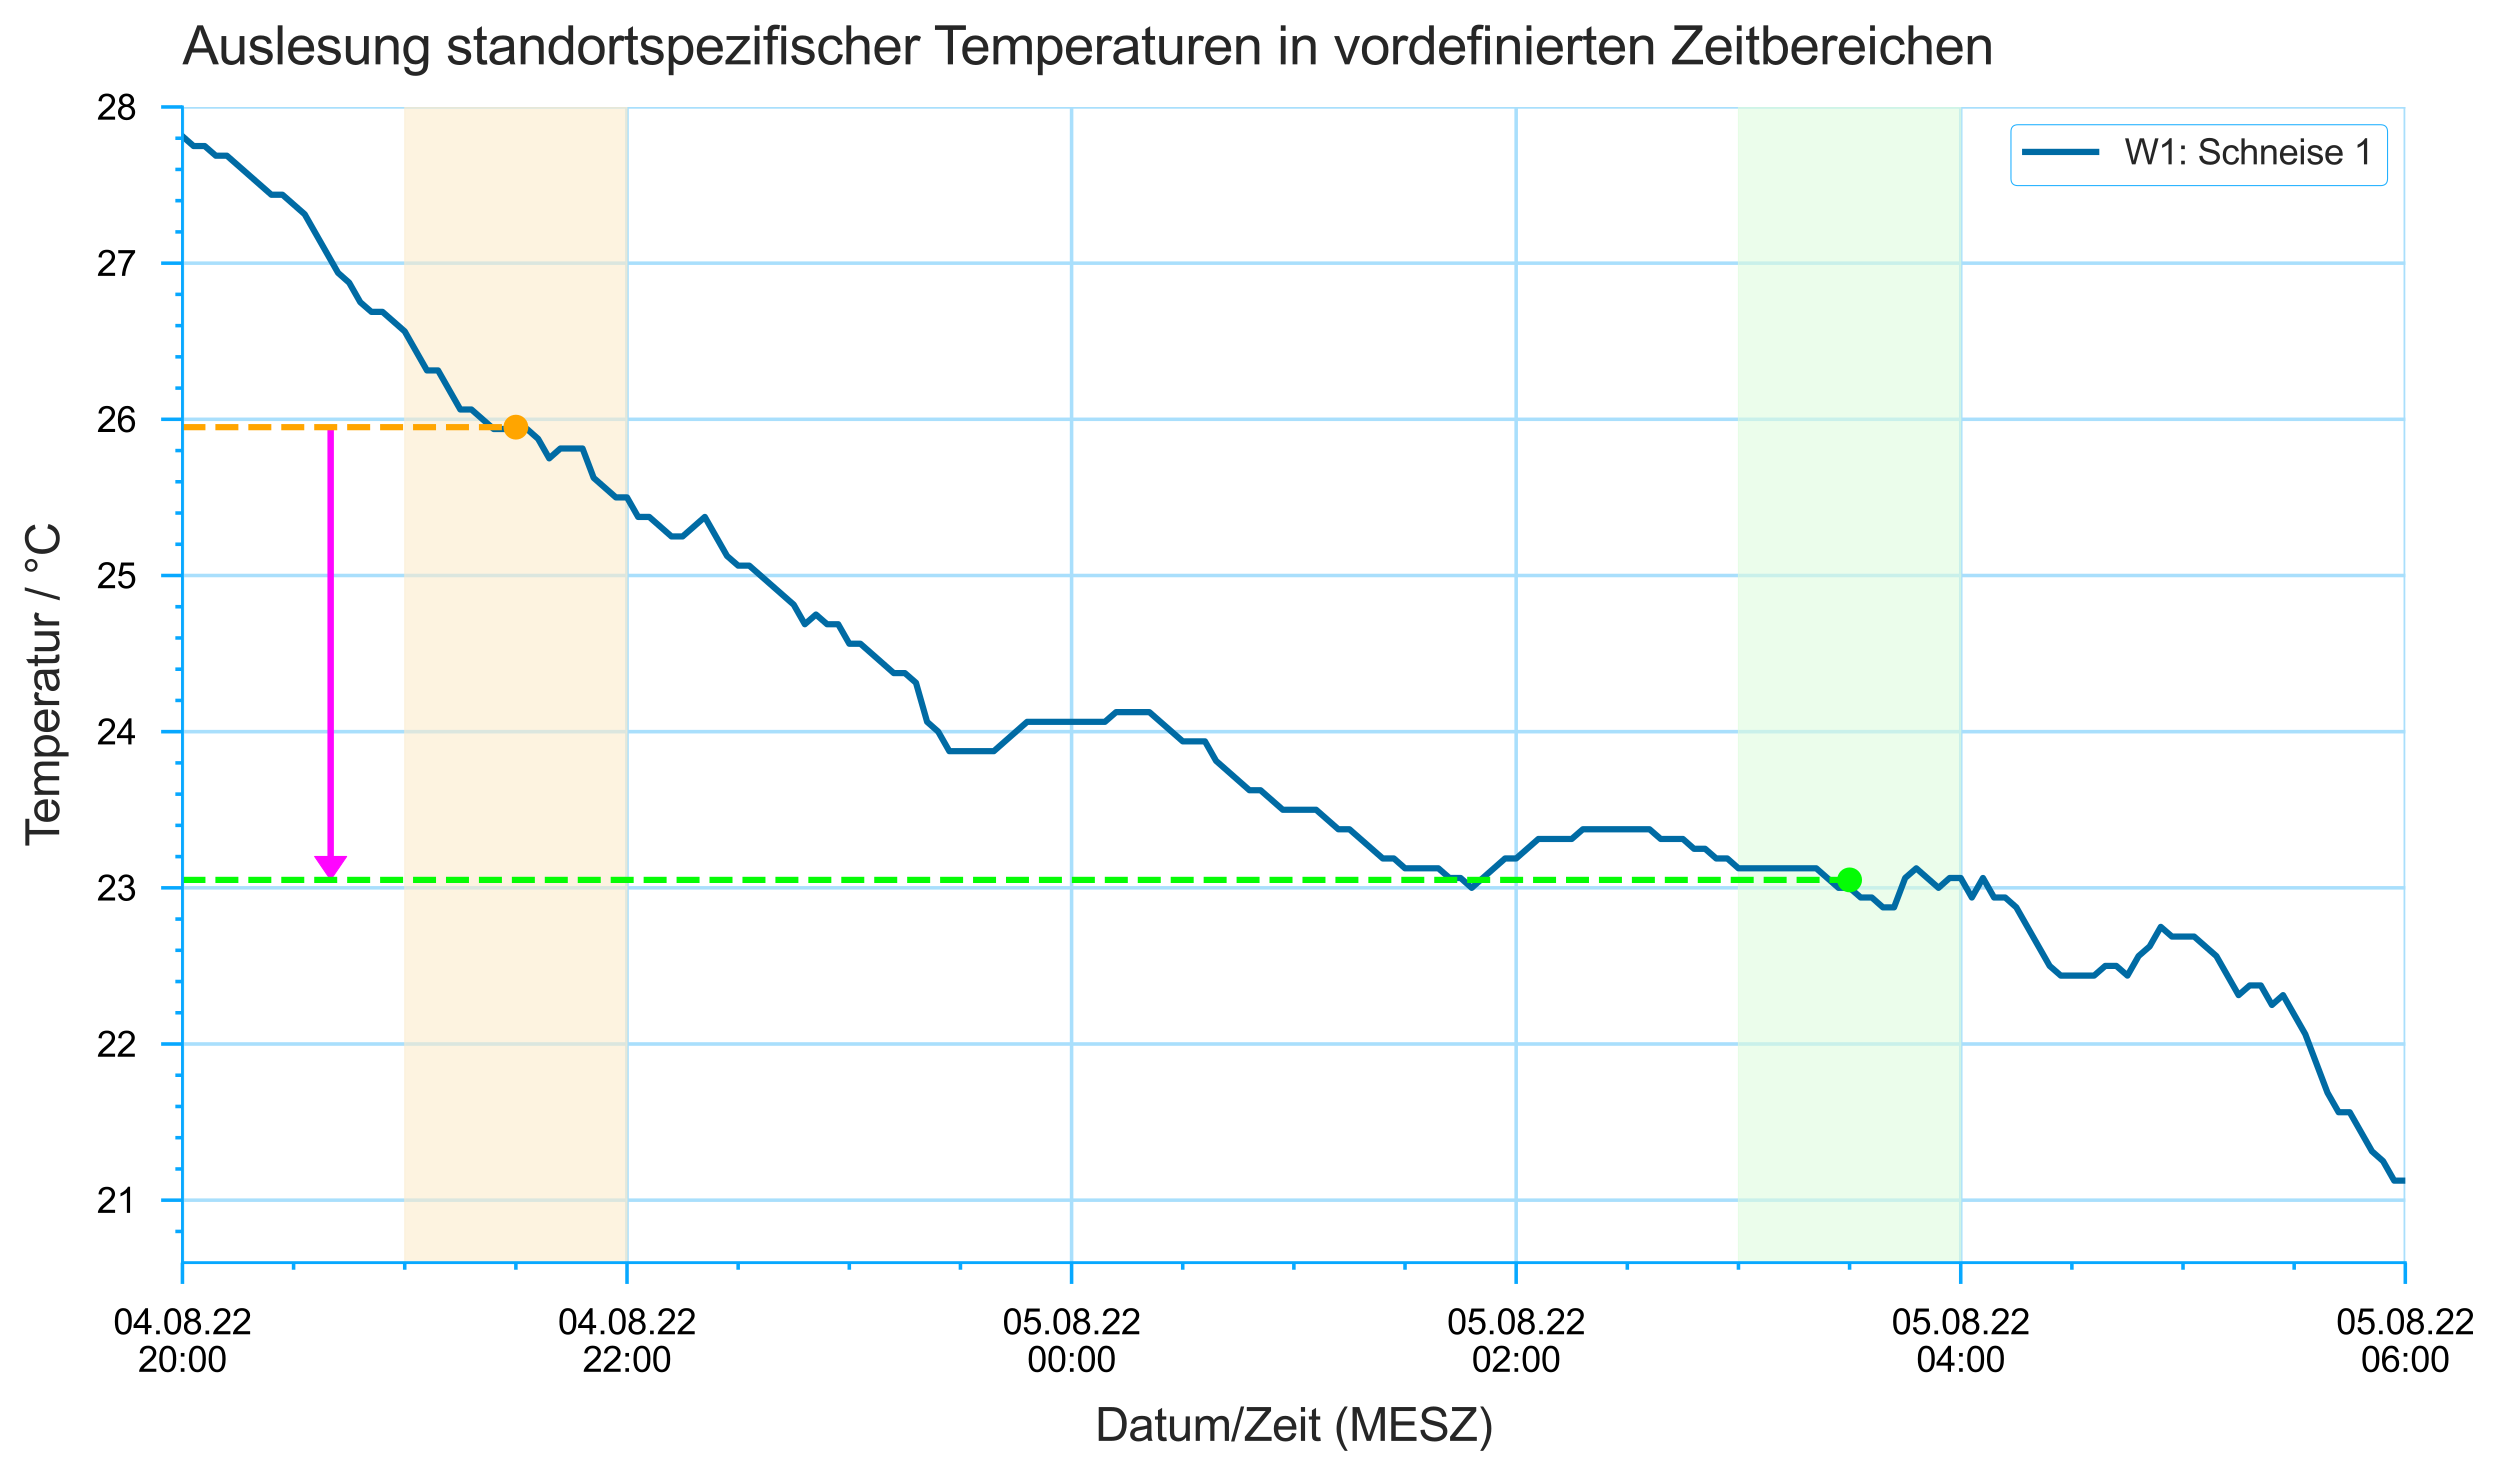 <?xml version="1.0" encoding="utf-8" standalone="no"?>
<!DOCTYPE svg PUBLIC "-//W3C//DTD SVG 1.1//EN"
  "http://www.w3.org/Graphics/SVG/1.1/DTD/svg11.dtd">
<svg xmlns:xlink="http://www.w3.org/1999/xlink" width="703.894pt" height="415.63pt" viewBox="0 0 703.894 415.63" xmlns="http://www.w3.org/2000/svg" version="1.1">
 <defs>
  <style type="text/css">*{stroke-linejoin: round; stroke-linecap: butt}</style>
 </defs>
 <g id="figure_1">
  <g id="patch_1">
   <path d="M 0 415.63 
L 703.894 415.63 
L 703.894 0 
L 0 0 
z
" style="fill: #ffffff"/>
  </g>
  <g id="axes_1">
   <g id="patch_2">
    <path d="M 51.369 355.508 
L 677.234 355.508 
L 677.234 30.12 
L 51.369 30.12 
z
" style="fill: #ffffff"/>
   </g>
   <g id="matplotlib.axis_1">
    <g id="xtick_1">
     <g id="line2d_1">
      <path d="M 51.369 355.508 
L 51.369 30.12 
" clip-path="url(#pef19fe284a)" style="fill: none; stroke: #a9dffc; stroke-linecap: square"/>
     </g>
     <g id="line2d_2">
      <defs>
       <path id="mf73c1d475e" d="M 0 0 
L 0 6 
" style="stroke: #07a8ff"/>
      </defs>
      <g>
       <use xlink:href="#mf73c1d475e" x="51.369" y="355.508" style="fill: #07a8ff; stroke: #07a8ff"/>
      </g>
     </g>
     <g id="text_1">
      <!-- 04.08.22 -->
      <g transform="translate(31.908 375.666) scale(0.1 -0.1)">
       <defs>
        <path id="ArialMT-30" d="M 266 2259 
Q 266 3072 433 3567 
Q 600 4063 929 4331 
Q 1259 4600 1759 4600 
Q 2128 4600 2406 4451 
Q 2684 4303 2865 4023 
Q 3047 3744 3150 3342 
Q 3253 2941 3253 2259 
Q 3253 1453 3087 958 
Q 2922 463 2592 192 
Q 2263 -78 1759 -78 
Q 1097 -78 719 397 
Q 266 969 266 2259 
z
M 844 2259 
Q 844 1131 1108 757 
Q 1372 384 1759 384 
Q 2147 384 2411 759 
Q 2675 1134 2675 2259 
Q 2675 3391 2411 3762 
Q 2147 4134 1753 4134 
Q 1366 4134 1134 3806 
Q 844 3388 844 2259 
z
" transform="scale(0.016)"/>
        <path id="ArialMT-34" d="M 2069 0 
L 2069 1097 
L 81 1097 
L 81 1613 
L 2172 4581 
L 2631 4581 
L 2631 1613 
L 3250 1613 
L 3250 1097 
L 2631 1097 
L 2631 0 
L 2069 0 
z
M 2069 1613 
L 2069 3678 
L 634 1613 
L 2069 1613 
z
" transform="scale(0.016)"/>
        <path id="ArialMT-2e" d="M 581 0 
L 581 641 
L 1222 641 
L 1222 0 
L 581 0 
z
" transform="scale(0.016)"/>
        <path id="ArialMT-38" d="M 1131 2484 
Q 781 2613 612 2850 
Q 444 3088 444 3419 
Q 444 3919 803 4259 
Q 1163 4600 1759 4600 
Q 2359 4600 2725 4251 
Q 3091 3903 3091 3403 
Q 3091 3084 2923 2848 
Q 2756 2613 2416 2484 
Q 2838 2347 3058 2040 
Q 3278 1734 3278 1309 
Q 3278 722 2862 322 
Q 2447 -78 1769 -78 
Q 1091 -78 675 323 
Q 259 725 259 1325 
Q 259 1772 486 2073 
Q 713 2375 1131 2484 
z
M 1019 3438 
Q 1019 3113 1228 2906 
Q 1438 2700 1772 2700 
Q 2097 2700 2305 2904 
Q 2513 3109 2513 3406 
Q 2513 3716 2298 3927 
Q 2084 4138 1766 4138 
Q 1444 4138 1231 3931 
Q 1019 3725 1019 3438 
z
M 838 1322 
Q 838 1081 952 856 
Q 1066 631 1291 507 
Q 1516 384 1775 384 
Q 2178 384 2440 643 
Q 2703 903 2703 1303 
Q 2703 1709 2433 1975 
Q 2163 2241 1756 2241 
Q 1359 2241 1098 1978 
Q 838 1716 838 1322 
z
" transform="scale(0.016)"/>
        <path id="ArialMT-32" d="M 3222 541 
L 3222 0 
L 194 0 
Q 188 203 259 391 
Q 375 700 629 1000 
Q 884 1300 1366 1694 
Q 2113 2306 2375 2664 
Q 2638 3022 2638 3341 
Q 2638 3675 2398 3904 
Q 2159 4134 1775 4134 
Q 1369 4134 1125 3890 
Q 881 3647 878 3216 
L 300 3275 
Q 359 3922 746 4261 
Q 1134 4600 1788 4600 
Q 2447 4600 2831 4234 
Q 3216 3869 3216 3328 
Q 3216 3053 3103 2787 
Q 2991 2522 2730 2228 
Q 2469 1934 1863 1422 
Q 1356 997 1212 845 
Q 1069 694 975 541 
L 3222 541 
z
" transform="scale(0.016)"/>
       </defs>
       <use xlink:href="#ArialMT-30"/>
       <use xlink:href="#ArialMT-34" x="55.615"/>
       <use xlink:href="#ArialMT-2e" x="111.23"/>
       <use xlink:href="#ArialMT-30" x="139.014"/>
       <use xlink:href="#ArialMT-38" x="194.629"/>
       <use xlink:href="#ArialMT-2e" x="250.244"/>
       <use xlink:href="#ArialMT-32" x="278.027"/>
       <use xlink:href="#ArialMT-32" x="333.643"/>
      </g>
      <!-- 20:00 -->
      <g transform="translate(38.858 386.243) scale(0.1 -0.1)">
       <defs>
        <path id="ArialMT-3a" d="M 578 2678 
L 578 3319 
L 1219 3319 
L 1219 2678 
L 578 2678 
z
M 578 0 
L 578 641 
L 1219 641 
L 1219 0 
L 578 0 
z
" transform="scale(0.016)"/>
       </defs>
       <use xlink:href="#ArialMT-32"/>
       <use xlink:href="#ArialMT-30" x="55.615"/>
       <use xlink:href="#ArialMT-3a" x="111.23"/>
       <use xlink:href="#ArialMT-30" x="139.014"/>
       <use xlink:href="#ArialMT-30" x="194.629"/>
      </g>
     </g>
    </g>
    <g id="xtick_2">
     <g id="line2d_3">
      <path d="M 176.542 355.508 
L 176.542 30.12 
" clip-path="url(#pef19fe284a)" style="fill: none; stroke: #a9dffc; stroke-linecap: square"/>
     </g>
     <g id="line2d_4">
      <g>
       <use xlink:href="#mf73c1d475e" x="176.542" y="355.508" style="fill: #07a8ff; stroke: #07a8ff"/>
      </g>
     </g>
     <g id="text_2">
      <!-- 04.08.22 -->
      <g transform="translate(157.081 375.666) scale(0.1 -0.1)">
       <use xlink:href="#ArialMT-30"/>
       <use xlink:href="#ArialMT-34" x="55.615"/>
       <use xlink:href="#ArialMT-2e" x="111.23"/>
       <use xlink:href="#ArialMT-30" x="139.014"/>
       <use xlink:href="#ArialMT-38" x="194.629"/>
       <use xlink:href="#ArialMT-2e" x="250.244"/>
       <use xlink:href="#ArialMT-32" x="278.027"/>
       <use xlink:href="#ArialMT-32" x="333.643"/>
      </g>
      <!-- 22:00 -->
      <g transform="translate(164.031 386.243) scale(0.1 -0.1)">
       <use xlink:href="#ArialMT-32"/>
       <use xlink:href="#ArialMT-32" x="55.615"/>
       <use xlink:href="#ArialMT-3a" x="111.23"/>
       <use xlink:href="#ArialMT-30" x="139.014"/>
       <use xlink:href="#ArialMT-30" x="194.629"/>
      </g>
     </g>
    </g>
    <g id="xtick_3">
     <g id="line2d_5">
      <path d="M 301.715 355.508 
L 301.715 30.12 
" clip-path="url(#pef19fe284a)" style="fill: none; stroke: #a9dffc; stroke-linecap: square"/>
     </g>
     <g id="line2d_6">
      <g>
       <use xlink:href="#mf73c1d475e" x="301.715" y="355.508" style="fill: #07a8ff; stroke: #07a8ff"/>
      </g>
     </g>
     <g id="text_3">
      <!-- 05.08.22 -->
      <g transform="translate(282.254 375.666) scale(0.1 -0.1)">
       <defs>
        <path id="ArialMT-35" d="M 266 1200 
L 856 1250 
Q 922 819 1161 601 
Q 1400 384 1738 384 
Q 2144 384 2425 690 
Q 2706 997 2706 1503 
Q 2706 1984 2436 2262 
Q 2166 2541 1728 2541 
Q 1456 2541 1237 2417 
Q 1019 2294 894 2097 
L 366 2166 
L 809 4519 
L 3088 4519 
L 3088 3981 
L 1259 3981 
L 1013 2750 
Q 1425 3038 1878 3038 
Q 2478 3038 2890 2622 
Q 3303 2206 3303 1553 
Q 3303 931 2941 478 
Q 2500 -78 1738 -78 
Q 1113 -78 717 272 
Q 322 622 266 1200 
z
" transform="scale(0.016)"/>
       </defs>
       <use xlink:href="#ArialMT-30"/>
       <use xlink:href="#ArialMT-35" x="55.615"/>
       <use xlink:href="#ArialMT-2e" x="111.23"/>
       <use xlink:href="#ArialMT-30" x="139.014"/>
       <use xlink:href="#ArialMT-38" x="194.629"/>
       <use xlink:href="#ArialMT-2e" x="250.244"/>
       <use xlink:href="#ArialMT-32" x="278.027"/>
       <use xlink:href="#ArialMT-32" x="333.643"/>
      </g>
      <!-- 00:00 -->
      <g transform="translate(289.204 386.243) scale(0.1 -0.1)">
       <use xlink:href="#ArialMT-30"/>
       <use xlink:href="#ArialMT-30" x="55.615"/>
       <use xlink:href="#ArialMT-3a" x="111.23"/>
       <use xlink:href="#ArialMT-30" x="139.014"/>
       <use xlink:href="#ArialMT-30" x="194.629"/>
      </g>
     </g>
    </g>
    <g id="xtick_4">
     <g id="line2d_7">
      <path d="M 426.888 355.508 
L 426.888 30.12 
" clip-path="url(#pef19fe284a)" style="fill: none; stroke: #a9dffc; stroke-linecap: square"/>
     </g>
     <g id="line2d_8">
      <g>
       <use xlink:href="#mf73c1d475e" x="426.888" y="355.508" style="fill: #07a8ff; stroke: #07a8ff"/>
      </g>
     </g>
     <g id="text_4">
      <!-- 05.08.22 -->
      <g transform="translate(407.427 375.666) scale(0.1 -0.1)">
       <use xlink:href="#ArialMT-30"/>
       <use xlink:href="#ArialMT-35" x="55.615"/>
       <use xlink:href="#ArialMT-2e" x="111.23"/>
       <use xlink:href="#ArialMT-30" x="139.014"/>
       <use xlink:href="#ArialMT-38" x="194.629"/>
       <use xlink:href="#ArialMT-2e" x="250.244"/>
       <use xlink:href="#ArialMT-32" x="278.027"/>
       <use xlink:href="#ArialMT-32" x="333.643"/>
      </g>
      <!-- 02:00 -->
      <g transform="translate(414.377 386.243) scale(0.1 -0.1)">
       <use xlink:href="#ArialMT-30"/>
       <use xlink:href="#ArialMT-32" x="55.615"/>
       <use xlink:href="#ArialMT-3a" x="111.23"/>
       <use xlink:href="#ArialMT-30" x="139.014"/>
       <use xlink:href="#ArialMT-30" x="194.629"/>
      </g>
     </g>
    </g>
    <g id="xtick_5">
     <g id="line2d_9">
      <path d="M 552.061 355.508 
L 552.061 30.12 
" clip-path="url(#pef19fe284a)" style="fill: none; stroke: #a9dffc; stroke-linecap: square"/>
     </g>
     <g id="line2d_10">
      <g>
       <use xlink:href="#mf73c1d475e" x="552.061" y="355.508" style="fill: #07a8ff; stroke: #07a8ff"/>
      </g>
     </g>
     <g id="text_5">
      <!-- 05.08.22 -->
      <g transform="translate(532.6 375.666) scale(0.1 -0.1)">
       <use xlink:href="#ArialMT-30"/>
       <use xlink:href="#ArialMT-35" x="55.615"/>
       <use xlink:href="#ArialMT-2e" x="111.23"/>
       <use xlink:href="#ArialMT-30" x="139.014"/>
       <use xlink:href="#ArialMT-38" x="194.629"/>
       <use xlink:href="#ArialMT-2e" x="250.244"/>
       <use xlink:href="#ArialMT-32" x="278.027"/>
       <use xlink:href="#ArialMT-32" x="333.643"/>
      </g>
      <!-- 04:00 -->
      <g transform="translate(539.55 386.243) scale(0.1 -0.1)">
       <use xlink:href="#ArialMT-30"/>
       <use xlink:href="#ArialMT-34" x="55.615"/>
       <use xlink:href="#ArialMT-3a" x="111.23"/>
       <use xlink:href="#ArialMT-30" x="139.014"/>
       <use xlink:href="#ArialMT-30" x="194.629"/>
      </g>
     </g>
    </g>
    <g id="xtick_6">
     <g id="line2d_11">
      <path d="M 677.234 355.508 
L 677.234 30.12 
" clip-path="url(#pef19fe284a)" style="fill: none; stroke: #a9dffc; stroke-linecap: square"/>
     </g>
     <g id="line2d_12">
      <g>
       <use xlink:href="#mf73c1d475e" x="677.234" y="355.508" style="fill: #07a8ff; stroke: #07a8ff"/>
      </g>
     </g>
     <g id="text_6">
      <!-- 05.08.22 -->
      <g transform="translate(657.773 375.666) scale(0.1 -0.1)">
       <use xlink:href="#ArialMT-30"/>
       <use xlink:href="#ArialMT-35" x="55.615"/>
       <use xlink:href="#ArialMT-2e" x="111.23"/>
       <use xlink:href="#ArialMT-30" x="139.014"/>
       <use xlink:href="#ArialMT-38" x="194.629"/>
       <use xlink:href="#ArialMT-2e" x="250.244"/>
       <use xlink:href="#ArialMT-32" x="278.027"/>
       <use xlink:href="#ArialMT-32" x="333.643"/>
      </g>
      <!-- 06:00 -->
      <g transform="translate(664.723 386.243) scale(0.1 -0.1)">
       <defs>
        <path id="ArialMT-36" d="M 3184 3459 
L 2625 3416 
Q 2550 3747 2413 3897 
Q 2184 4138 1850 4138 
Q 1581 4138 1378 3988 
Q 1113 3794 959 3422 
Q 806 3050 800 2363 
Q 1003 2672 1297 2822 
Q 1591 2972 1913 2972 
Q 2475 2972 2870 2558 
Q 3266 2144 3266 1488 
Q 3266 1056 3080 686 
Q 2894 316 2569 119 
Q 2244 -78 1831 -78 
Q 1128 -78 684 439 
Q 241 956 241 2144 
Q 241 3472 731 4075 
Q 1159 4600 1884 4600 
Q 2425 4600 2770 4297 
Q 3116 3994 3184 3459 
z
M 888 1484 
Q 888 1194 1011 928 
Q 1134 663 1356 523 
Q 1578 384 1822 384 
Q 2178 384 2434 671 
Q 2691 959 2691 1453 
Q 2691 1928 2437 2201 
Q 2184 2475 1800 2475 
Q 1419 2475 1153 2201 
Q 888 1928 888 1484 
z
" transform="scale(0.016)"/>
       </defs>
       <use xlink:href="#ArialMT-30"/>
       <use xlink:href="#ArialMT-36" x="55.615"/>
       <use xlink:href="#ArialMT-3a" x="111.23"/>
       <use xlink:href="#ArialMT-30" x="139.014"/>
       <use xlink:href="#ArialMT-30" x="194.629"/>
      </g>
     </g>
    </g>
    <g id="xtick_7">
     <g id="line2d_13">
      <defs>
       <path id="m6ebcb75abe" d="M 0 0 
L 0 2 
" style="stroke: #07a8ff"/>
      </defs>
      <g>
       <use xlink:href="#m6ebcb75abe" x="82.662" y="355.508" style="fill: #07a8ff; stroke: #07a8ff"/>
      </g>
     </g>
    </g>
    <g id="xtick_8">
     <g id="line2d_14">
      <g>
       <use xlink:href="#m6ebcb75abe" x="113.956" y="355.508" style="fill: #07a8ff; stroke: #07a8ff"/>
      </g>
     </g>
    </g>
    <g id="xtick_9">
     <g id="line2d_15">
      <g>
       <use xlink:href="#m6ebcb75abe" x="145.249" y="355.508" style="fill: #07a8ff; stroke: #07a8ff"/>
      </g>
     </g>
    </g>
    <g id="xtick_10">
     <g id="line2d_16">
      <g>
       <use xlink:href="#m6ebcb75abe" x="207.835" y="355.508" style="fill: #07a8ff; stroke: #07a8ff"/>
      </g>
     </g>
    </g>
    <g id="xtick_11">
     <g id="line2d_17">
      <g>
       <use xlink:href="#m6ebcb75abe" x="239.129" y="355.508" style="fill: #07a8ff; stroke: #07a8ff"/>
      </g>
     </g>
    </g>
    <g id="xtick_12">
     <g id="line2d_18">
      <g>
       <use xlink:href="#m6ebcb75abe" x="270.422" y="355.508" style="fill: #07a8ff; stroke: #07a8ff"/>
      </g>
     </g>
    </g>
    <g id="xtick_13">
     <g id="line2d_19">
      <g>
       <use xlink:href="#m6ebcb75abe" x="333.008" y="355.508" style="fill: #07a8ff; stroke: #07a8ff"/>
      </g>
     </g>
    </g>
    <g id="xtick_14">
     <g id="line2d_20">
      <g>
       <use xlink:href="#m6ebcb75abe" x="364.301" y="355.508" style="fill: #07a8ff; stroke: #07a8ff"/>
      </g>
     </g>
    </g>
    <g id="xtick_15">
     <g id="line2d_21">
      <g>
       <use xlink:href="#m6ebcb75abe" x="395.595" y="355.508" style="fill: #07a8ff; stroke: #07a8ff"/>
      </g>
     </g>
    </g>
    <g id="xtick_16">
     <g id="line2d_22">
      <g>
       <use xlink:href="#m6ebcb75abe" x="458.181" y="355.508" style="fill: #07a8ff; stroke: #07a8ff"/>
      </g>
     </g>
    </g>
    <g id="xtick_17">
     <g id="line2d_23">
      <g>
       <use xlink:href="#m6ebcb75abe" x="489.474" y="355.508" style="fill: #07a8ff; stroke: #07a8ff"/>
      </g>
     </g>
    </g>
    <g id="xtick_18">
     <g id="line2d_24">
      <g>
       <use xlink:href="#m6ebcb75abe" x="520.767" y="355.508" style="fill: #07a8ff; stroke: #07a8ff"/>
      </g>
     </g>
    </g>
    <g id="xtick_19">
     <g id="line2d_25">
      <g>
       <use xlink:href="#m6ebcb75abe" x="583.354" y="355.508" style="fill: #07a8ff; stroke: #07a8ff"/>
      </g>
     </g>
    </g>
    <g id="xtick_20">
     <g id="line2d_26">
      <g>
       <use xlink:href="#m6ebcb75abe" x="614.647" y="355.508" style="fill: #07a8ff; stroke: #07a8ff"/>
      </g>
     </g>
    </g>
    <g id="xtick_21">
     <g id="line2d_27">
      <g>
       <use xlink:href="#m6ebcb75abe" x="645.94" y="355.508" style="fill: #07a8ff; stroke: #07a8ff"/>
      </g>
     </g>
    </g>
    <g id="text_7">
     <!-- Datum/Zeit (MESZ) -->
     <g style="fill: #262626" transform="translate(308.327 405.694) scale(0.13 -0.13)">
      <defs>
       <path id="ArialMT-44" d="M 494 0 
L 494 4581 
L 2072 4581 
Q 2606 4581 2888 4516 
Q 3281 4425 3559 4188 
Q 3922 3881 4101 3404 
Q 4281 2928 4281 2316 
Q 4281 1794 4159 1391 
Q 4038 988 3847 723 
Q 3656 459 3429 307 
Q 3203 156 2883 78 
Q 2563 0 2147 0 
L 494 0 
z
M 1100 541 
L 2078 541 
Q 2531 541 2789 625 
Q 3047 709 3200 863 
Q 3416 1078 3536 1442 
Q 3656 1806 3656 2325 
Q 3656 3044 3420 3430 
Q 3184 3816 2847 3947 
Q 2603 4041 2063 4041 
L 1100 4041 
L 1100 541 
z
" transform="scale(0.016)"/>
       <path id="ArialMT-61" d="M 2588 409 
Q 2275 144 1986 34 
Q 1697 -75 1366 -75 
Q 819 -75 525 192 
Q 231 459 231 875 
Q 231 1119 342 1320 
Q 453 1522 633 1644 
Q 813 1766 1038 1828 
Q 1203 1872 1538 1913 
Q 2219 1994 2541 2106 
Q 2544 2222 2544 2253 
Q 2544 2597 2384 2738 
Q 2169 2928 1744 2928 
Q 1347 2928 1158 2789 
Q 969 2650 878 2297 
L 328 2372 
Q 403 2725 575 2942 
Q 747 3159 1072 3276 
Q 1397 3394 1825 3394 
Q 2250 3394 2515 3294 
Q 2781 3194 2906 3042 
Q 3031 2891 3081 2659 
Q 3109 2516 3109 2141 
L 3109 1391 
Q 3109 606 3145 398 
Q 3181 191 3288 0 
L 2700 0 
Q 2613 175 2588 409 
z
M 2541 1666 
Q 2234 1541 1622 1453 
Q 1275 1403 1131 1340 
Q 988 1278 909 1158 
Q 831 1038 831 891 
Q 831 666 1001 516 
Q 1172 366 1500 366 
Q 1825 366 2078 508 
Q 2331 650 2450 897 
Q 2541 1088 2541 1459 
L 2541 1666 
z
" transform="scale(0.016)"/>
       <path id="ArialMT-74" d="M 1650 503 
L 1731 6 
Q 1494 -44 1306 -44 
Q 1000 -44 831 53 
Q 663 150 594 308 
Q 525 466 525 972 
L 525 2881 
L 113 2881 
L 113 3319 
L 525 3319 
L 525 4141 
L 1084 4478 
L 1084 3319 
L 1650 3319 
L 1650 2881 
L 1084 2881 
L 1084 941 
Q 1084 700 1114 631 
Q 1144 563 1211 522 
Q 1278 481 1403 481 
Q 1497 481 1650 503 
z
" transform="scale(0.016)"/>
       <path id="ArialMT-75" d="M 2597 0 
L 2597 488 
Q 2209 -75 1544 -75 
Q 1250 -75 995 37 
Q 741 150 617 320 
Q 494 491 444 738 
Q 409 903 409 1263 
L 409 3319 
L 972 3319 
L 972 1478 
Q 972 1038 1006 884 
Q 1059 663 1231 536 
Q 1403 409 1656 409 
Q 1909 409 2131 539 
Q 2353 669 2445 892 
Q 2538 1116 2538 1541 
L 2538 3319 
L 3100 3319 
L 3100 0 
L 2597 0 
z
" transform="scale(0.016)"/>
       <path id="ArialMT-6d" d="M 422 0 
L 422 3319 
L 925 3319 
L 925 2853 
Q 1081 3097 1340 3245 
Q 1600 3394 1931 3394 
Q 2300 3394 2536 3241 
Q 2772 3088 2869 2813 
Q 3263 3394 3894 3394 
Q 4388 3394 4653 3120 
Q 4919 2847 4919 2278 
L 4919 0 
L 4359 0 
L 4359 2091 
Q 4359 2428 4304 2576 
Q 4250 2725 4106 2815 
Q 3963 2906 3769 2906 
Q 3419 2906 3187 2673 
Q 2956 2441 2956 1928 
L 2956 0 
L 2394 0 
L 2394 2156 
Q 2394 2531 2256 2718 
Q 2119 2906 1806 2906 
Q 1569 2906 1367 2781 
Q 1166 2656 1075 2415 
Q 984 2175 984 1722 
L 984 0 
L 422 0 
z
" transform="scale(0.016)"/>
       <path id="ArialMT-2f" d="M 0 -78 
L 1328 4659 
L 1778 4659 
L 453 -78 
L 0 -78 
z
" transform="scale(0.016)"/>
       <path id="ArialMT-5a" d="M 128 0 
L 128 563 
L 2475 3497 
Q 2725 3809 2950 4041 
L 394 4041 
L 394 4581 
L 3675 4581 
L 3675 4041 
L 1103 863 
L 825 541 
L 3750 541 
L 3750 0 
L 128 0 
z
" transform="scale(0.016)"/>
       <path id="ArialMT-65" d="M 2694 1069 
L 3275 997 
Q 3138 488 2766 206 
Q 2394 -75 1816 -75 
Q 1088 -75 661 373 
Q 234 822 234 1631 
Q 234 2469 665 2931 
Q 1097 3394 1784 3394 
Q 2450 3394 2872 2941 
Q 3294 2488 3294 1666 
Q 3294 1616 3291 1516 
L 816 1516 
Q 847 969 1125 678 
Q 1403 388 1819 388 
Q 2128 388 2347 550 
Q 2566 713 2694 1069 
z
M 847 1978 
L 2700 1978 
Q 2663 2397 2488 2606 
Q 2219 2931 1791 2931 
Q 1403 2931 1139 2672 
Q 875 2413 847 1978 
z
" transform="scale(0.016)"/>
       <path id="ArialMT-69" d="M 425 3934 
L 425 4581 
L 988 4581 
L 988 3934 
L 425 3934 
z
M 425 0 
L 425 3319 
L 988 3319 
L 988 0 
L 425 0 
z
" transform="scale(0.016)"/>
       <path id="ArialMT-20" transform="scale(0.016)"/>
       <path id="ArialMT-28" d="M 1497 -1347 
Q 1031 -759 709 28 
Q 388 816 388 1659 
Q 388 2403 628 3084 
Q 909 3875 1497 4659 
L 1900 4659 
Q 1522 4009 1400 3731 
Q 1209 3300 1100 2831 
Q 966 2247 966 1656 
Q 966 153 1900 -1347 
L 1497 -1347 
z
" transform="scale(0.016)"/>
       <path id="ArialMT-4d" d="M 475 0 
L 475 4581 
L 1388 4581 
L 2472 1338 
Q 2622 884 2691 659 
Q 2769 909 2934 1394 
L 4031 4581 
L 4847 4581 
L 4847 0 
L 4263 0 
L 4263 3834 
L 2931 0 
L 2384 0 
L 1059 3900 
L 1059 0 
L 475 0 
z
" transform="scale(0.016)"/>
       <path id="ArialMT-45" d="M 506 0 
L 506 4581 
L 3819 4581 
L 3819 4041 
L 1113 4041 
L 1113 2638 
L 3647 2638 
L 3647 2100 
L 1113 2100 
L 1113 541 
L 3925 541 
L 3925 0 
L 506 0 
z
" transform="scale(0.016)"/>
       <path id="ArialMT-53" d="M 288 1472 
L 859 1522 
Q 900 1178 1048 958 
Q 1197 738 1509 602 
Q 1822 466 2213 466 
Q 2559 466 2825 569 
Q 3091 672 3220 851 
Q 3350 1031 3350 1244 
Q 3350 1459 3225 1620 
Q 3100 1781 2813 1891 
Q 2628 1963 1997 2114 
Q 1366 2266 1113 2400 
Q 784 2572 623 2826 
Q 463 3081 463 3397 
Q 463 3744 659 4045 
Q 856 4347 1234 4503 
Q 1613 4659 2075 4659 
Q 2584 4659 2973 4495 
Q 3363 4331 3572 4012 
Q 3781 3694 3797 3291 
L 3216 3247 
Q 3169 3681 2898 3903 
Q 2628 4125 2100 4125 
Q 1550 4125 1298 3923 
Q 1047 3722 1047 3438 
Q 1047 3191 1225 3031 
Q 1400 2872 2139 2705 
Q 2878 2538 3153 2413 
Q 3553 2228 3743 1945 
Q 3934 1663 3934 1294 
Q 3934 928 3725 604 
Q 3516 281 3123 101 
Q 2731 -78 2241 -78 
Q 1619 -78 1198 103 
Q 778 284 539 648 
Q 300 1013 288 1472 
z
" transform="scale(0.016)"/>
       <path id="ArialMT-29" d="M 791 -1347 
L 388 -1347 
Q 1322 153 1322 1656 
Q 1322 2244 1188 2822 
Q 1081 3291 891 3722 
Q 769 4003 388 4659 
L 791 4659 
Q 1378 3875 1659 3084 
Q 1900 2403 1900 1659 
Q 1900 816 1576 28 
Q 1253 -759 791 -1347 
z
" transform="scale(0.016)"/>
      </defs>
      <use xlink:href="#ArialMT-44"/>
      <use xlink:href="#ArialMT-61" x="72.217"/>
      <use xlink:href="#ArialMT-74" x="127.832"/>
      <use xlink:href="#ArialMT-75" x="155.615"/>
      <use xlink:href="#ArialMT-6d" x="211.23"/>
      <use xlink:href="#ArialMT-2f" x="294.531"/>
      <use xlink:href="#ArialMT-5a" x="322.314"/>
      <use xlink:href="#ArialMT-65" x="383.398"/>
      <use xlink:href="#ArialMT-69" x="439.014"/>
      <use xlink:href="#ArialMT-74" x="461.23"/>
      <use xlink:href="#ArialMT-20" x="489.014"/>
      <use xlink:href="#ArialMT-28" x="516.797"/>
      <use xlink:href="#ArialMT-4d" x="550.098"/>
      <use xlink:href="#ArialMT-45" x="633.398"/>
      <use xlink:href="#ArialMT-53" x="700.098"/>
      <use xlink:href="#ArialMT-5a" x="766.797"/>
      <use xlink:href="#ArialMT-29" x="827.881"/>
     </g>
    </g>
   </g>
   <g id="matplotlib.axis_2">
    <g id="ytick_1">
     <g id="line2d_28">
      <path d="M 51.369 337.92 
L 677.234 337.92 
" clip-path="url(#pef19fe284a)" style="fill: none; stroke: #a9dffc; stroke-linecap: square"/>
     </g>
     <g id="line2d_29">
      <defs>
       <path id="m809a7f929b" d="M 0 0 
L -6 0 
" style="stroke: #07a8ff"/>
      </defs>
      <g>
       <use xlink:href="#m809a7f929b" x="51.369" y="337.92" style="fill: #07a8ff; stroke: #07a8ff"/>
      </g>
     </g>
     <g id="text_8">
      <!-- 21 -->
      <g transform="translate(27.247 341.498) scale(0.1 -0.1)">
       <defs>
        <path id="ArialMT-31" d="M 2384 0 
L 1822 0 
L 1822 3584 
Q 1619 3391 1289 3197 
Q 959 3003 697 2906 
L 697 3450 
Q 1169 3672 1522 3987 
Q 1875 4303 2022 4600 
L 2384 4600 
L 2384 0 
z
" transform="scale(0.016)"/>
       </defs>
       <use xlink:href="#ArialMT-32"/>
       <use xlink:href="#ArialMT-31" x="55.615"/>
      </g>
     </g>
    </g>
    <g id="ytick_2">
     <g id="line2d_30">
      <path d="M 51.369 293.948 
L 677.234 293.948 
" clip-path="url(#pef19fe284a)" style="fill: none; stroke: #a9dffc; stroke-linecap: square"/>
     </g>
     <g id="line2d_31">
      <g>
       <use xlink:href="#m809a7f929b" x="51.369" y="293.948" style="fill: #07a8ff; stroke: #07a8ff"/>
      </g>
     </g>
     <g id="text_9">
      <!-- 22 -->
      <g transform="translate(27.247 297.527) scale(0.1 -0.1)">
       <use xlink:href="#ArialMT-32"/>
       <use xlink:href="#ArialMT-32" x="55.615"/>
      </g>
     </g>
    </g>
    <g id="ytick_3">
     <g id="line2d_32">
      <path d="M 51.369 249.977 
L 677.234 249.977 
" clip-path="url(#pef19fe284a)" style="fill: none; stroke: #a9dffc; stroke-linecap: square"/>
     </g>
     <g id="line2d_33">
      <g>
       <use xlink:href="#m809a7f929b" x="51.369" y="249.977" style="fill: #07a8ff; stroke: #07a8ff"/>
      </g>
     </g>
     <g id="text_10">
      <!-- 23 -->
      <g transform="translate(27.247 253.556) scale(0.1 -0.1)">
       <defs>
        <path id="ArialMT-33" d="M 269 1209 
L 831 1284 
Q 928 806 1161 595 
Q 1394 384 1728 384 
Q 2125 384 2398 659 
Q 2672 934 2672 1341 
Q 2672 1728 2419 1979 
Q 2166 2231 1775 2231 
Q 1616 2231 1378 2169 
L 1441 2663 
Q 1497 2656 1531 2656 
Q 1891 2656 2178 2843 
Q 2466 3031 2466 3422 
Q 2466 3731 2256 3934 
Q 2047 4138 1716 4138 
Q 1388 4138 1169 3931 
Q 950 3725 888 3313 
L 325 3413 
Q 428 3978 793 4289 
Q 1159 4600 1703 4600 
Q 2078 4600 2393 4439 
Q 2709 4278 2876 4000 
Q 3044 3722 3044 3409 
Q 3044 3113 2884 2869 
Q 2725 2625 2413 2481 
Q 2819 2388 3044 2092 
Q 3269 1797 3269 1353 
Q 3269 753 2831 336 
Q 2394 -81 1725 -81 
Q 1122 -81 723 278 
Q 325 638 269 1209 
z
" transform="scale(0.016)"/>
       </defs>
       <use xlink:href="#ArialMT-32"/>
       <use xlink:href="#ArialMT-33" x="55.615"/>
      </g>
     </g>
    </g>
    <g id="ytick_4">
     <g id="line2d_34">
      <path d="M 51.369 206.005 
L 677.234 206.005 
" clip-path="url(#pef19fe284a)" style="fill: none; stroke: #a9dffc; stroke-linecap: square"/>
     </g>
     <g id="line2d_35">
      <g>
       <use xlink:href="#m809a7f929b" x="51.369" y="206.005" style="fill: #07a8ff; stroke: #07a8ff"/>
      </g>
     </g>
     <g id="text_11">
      <!-- 24 -->
      <g transform="translate(27.247 209.584) scale(0.1 -0.1)">
       <use xlink:href="#ArialMT-32"/>
       <use xlink:href="#ArialMT-34" x="55.615"/>
      </g>
     </g>
    </g>
    <g id="ytick_5">
     <g id="line2d_36">
      <path d="M 51.369 162.034 
L 677.234 162.034 
" clip-path="url(#pef19fe284a)" style="fill: none; stroke: #a9dffc; stroke-linecap: square"/>
     </g>
     <g id="line2d_37">
      <g>
       <use xlink:href="#m809a7f929b" x="51.369" y="162.034" style="fill: #07a8ff; stroke: #07a8ff"/>
      </g>
     </g>
     <g id="text_12">
      <!-- 25 -->
      <g transform="translate(27.247 165.613) scale(0.1 -0.1)">
       <use xlink:href="#ArialMT-32"/>
       <use xlink:href="#ArialMT-35" x="55.615"/>
      </g>
     </g>
    </g>
    <g id="ytick_6">
     <g id="line2d_38">
      <path d="M 51.369 118.062 
L 677.234 118.062 
" clip-path="url(#pef19fe284a)" style="fill: none; stroke: #a9dffc; stroke-linecap: square"/>
     </g>
     <g id="line2d_39">
      <g>
       <use xlink:href="#m809a7f929b" x="51.369" y="118.062" style="fill: #07a8ff; stroke: #07a8ff"/>
      </g>
     </g>
     <g id="text_13">
      <!-- 26 -->
      <g transform="translate(27.247 121.641) scale(0.1 -0.1)">
       <use xlink:href="#ArialMT-32"/>
       <use xlink:href="#ArialMT-36" x="55.615"/>
      </g>
     </g>
    </g>
    <g id="ytick_7">
     <g id="line2d_40">
      <path d="M 51.369 74.091 
L 677.234 74.091 
" clip-path="url(#pef19fe284a)" style="fill: none; stroke: #a9dffc; stroke-linecap: square"/>
     </g>
     <g id="line2d_41">
      <g>
       <use xlink:href="#m809a7f929b" x="51.369" y="74.091" style="fill: #07a8ff; stroke: #07a8ff"/>
      </g>
     </g>
     <g id="text_14">
      <!-- 27 -->
      <g transform="translate(27.247 77.67) scale(0.1 -0.1)">
       <defs>
        <path id="ArialMT-37" d="M 303 3981 
L 303 4522 
L 3269 4522 
L 3269 4084 
Q 2831 3619 2401 2847 
Q 1972 2075 1738 1259 
Q 1569 684 1522 0 
L 944 0 
Q 953 541 1156 1306 
Q 1359 2072 1739 2783 
Q 2119 3494 2547 3981 
L 303 3981 
z
" transform="scale(0.016)"/>
       </defs>
       <use xlink:href="#ArialMT-32"/>
       <use xlink:href="#ArialMT-37" x="55.615"/>
      </g>
     </g>
    </g>
    <g id="ytick_8">
     <g id="line2d_42">
      <path d="M 51.369 30.12 
L 677.234 30.12 
" clip-path="url(#pef19fe284a)" style="fill: none; stroke: #a9dffc; stroke-linecap: square"/>
     </g>
     <g id="line2d_43">
      <g>
       <use xlink:href="#m809a7f929b" x="51.369" y="30.12" style="fill: #07a8ff; stroke: #07a8ff"/>
      </g>
     </g>
     <g id="text_15">
      <!-- 28 -->
      <g transform="translate(27.247 33.698) scale(0.1 -0.1)">
       <use xlink:href="#ArialMT-32"/>
       <use xlink:href="#ArialMT-38" x="55.615"/>
      </g>
     </g>
    </g>
    <g id="ytick_9">
     <g id="line2d_44">
      <defs>
       <path id="mb8714d61b7" d="M 0 0 
L -2 0 
" style="stroke: #07a8ff"/>
      </defs>
      <g>
       <use xlink:href="#mb8714d61b7" x="51.369" y="346.714" style="fill: #07a8ff; stroke: #07a8ff"/>
      </g>
     </g>
    </g>
    <g id="ytick_10">
     <g id="line2d_45">
      <g>
       <use xlink:href="#mb8714d61b7" x="51.369" y="329.125" style="fill: #07a8ff; stroke: #07a8ff"/>
      </g>
     </g>
    </g>
    <g id="ytick_11">
     <g id="line2d_46">
      <g>
       <use xlink:href="#mb8714d61b7" x="51.369" y="320.331" style="fill: #07a8ff; stroke: #07a8ff"/>
      </g>
     </g>
    </g>
    <g id="ytick_12">
     <g id="line2d_47">
      <g>
       <use xlink:href="#mb8714d61b7" x="51.369" y="311.537" style="fill: #07a8ff; stroke: #07a8ff"/>
      </g>
     </g>
    </g>
    <g id="ytick_13">
     <g id="line2d_48">
      <g>
       <use xlink:href="#mb8714d61b7" x="51.369" y="302.742" style="fill: #07a8ff; stroke: #07a8ff"/>
      </g>
     </g>
    </g>
    <g id="ytick_14">
     <g id="line2d_49">
      <g>
       <use xlink:href="#mb8714d61b7" x="51.369" y="285.154" style="fill: #07a8ff; stroke: #07a8ff"/>
      </g>
     </g>
    </g>
    <g id="ytick_15">
     <g id="line2d_50">
      <g>
       <use xlink:href="#mb8714d61b7" x="51.369" y="276.36" style="fill: #07a8ff; stroke: #07a8ff"/>
      </g>
     </g>
    </g>
    <g id="ytick_16">
     <g id="line2d_51">
      <g>
       <use xlink:href="#mb8714d61b7" x="51.369" y="267.565" style="fill: #07a8ff; stroke: #07a8ff"/>
      </g>
     </g>
    </g>
    <g id="ytick_17">
     <g id="line2d_52">
      <g>
       <use xlink:href="#mb8714d61b7" x="51.369" y="258.771" style="fill: #07a8ff; stroke: #07a8ff"/>
      </g>
     </g>
    </g>
    <g id="ytick_18">
     <g id="line2d_53">
      <g>
       <use xlink:href="#mb8714d61b7" x="51.369" y="241.182" style="fill: #07a8ff; stroke: #07a8ff"/>
      </g>
     </g>
    </g>
    <g id="ytick_19">
     <g id="line2d_54">
      <g>
       <use xlink:href="#mb8714d61b7" x="51.369" y="232.388" style="fill: #07a8ff; stroke: #07a8ff"/>
      </g>
     </g>
    </g>
    <g id="ytick_20">
     <g id="line2d_55">
      <g>
       <use xlink:href="#mb8714d61b7" x="51.369" y="223.594" style="fill: #07a8ff; stroke: #07a8ff"/>
      </g>
     </g>
    </g>
    <g id="ytick_21">
     <g id="line2d_56">
      <g>
       <use xlink:href="#mb8714d61b7" x="51.369" y="214.8" style="fill: #07a8ff; stroke: #07a8ff"/>
      </g>
     </g>
    </g>
    <g id="ytick_22">
     <g id="line2d_57">
      <g>
       <use xlink:href="#mb8714d61b7" x="51.369" y="197.211" style="fill: #07a8ff; stroke: #07a8ff"/>
      </g>
     </g>
    </g>
    <g id="ytick_23">
     <g id="line2d_58">
      <g>
       <use xlink:href="#mb8714d61b7" x="51.369" y="188.417" style="fill: #07a8ff; stroke: #07a8ff"/>
      </g>
     </g>
    </g>
    <g id="ytick_24">
     <g id="line2d_59">
      <g>
       <use xlink:href="#mb8714d61b7" x="51.369" y="179.622" style="fill: #07a8ff; stroke: #07a8ff"/>
      </g>
     </g>
    </g>
    <g id="ytick_25">
     <g id="line2d_60">
      <g>
       <use xlink:href="#mb8714d61b7" x="51.369" y="170.828" style="fill: #07a8ff; stroke: #07a8ff"/>
      </g>
     </g>
    </g>
    <g id="ytick_26">
     <g id="line2d_61">
      <g>
       <use xlink:href="#mb8714d61b7" x="51.369" y="153.24" style="fill: #07a8ff; stroke: #07a8ff"/>
      </g>
     </g>
    </g>
    <g id="ytick_27">
     <g id="line2d_62">
      <g>
       <use xlink:href="#mb8714d61b7" x="51.369" y="144.445" style="fill: #07a8ff; stroke: #07a8ff"/>
      </g>
     </g>
    </g>
    <g id="ytick_28">
     <g id="line2d_63">
      <g>
       <use xlink:href="#mb8714d61b7" x="51.369" y="135.651" style="fill: #07a8ff; stroke: #07a8ff"/>
      </g>
     </g>
    </g>
    <g id="ytick_29">
     <g id="line2d_64">
      <g>
       <use xlink:href="#mb8714d61b7" x="51.369" y="126.857" style="fill: #07a8ff; stroke: #07a8ff"/>
      </g>
     </g>
    </g>
    <g id="ytick_30">
     <g id="line2d_65">
      <g>
       <use xlink:href="#mb8714d61b7" x="51.369" y="109.268" style="fill: #07a8ff; stroke: #07a8ff"/>
      </g>
     </g>
    </g>
    <g id="ytick_31">
     <g id="line2d_66">
      <g>
       <use xlink:href="#mb8714d61b7" x="51.369" y="100.474" style="fill: #07a8ff; stroke: #07a8ff"/>
      </g>
     </g>
    </g>
    <g id="ytick_32">
     <g id="line2d_67">
      <g>
       <use xlink:href="#mb8714d61b7" x="51.369" y="91.68" style="fill: #07a8ff; stroke: #07a8ff"/>
      </g>
     </g>
    </g>
    <g id="ytick_33">
     <g id="line2d_68">
      <g>
       <use xlink:href="#mb8714d61b7" x="51.369" y="82.885" style="fill: #07a8ff; stroke: #07a8ff"/>
      </g>
     </g>
    </g>
    <g id="ytick_34">
     <g id="line2d_69">
      <g>
       <use xlink:href="#mb8714d61b7" x="51.369" y="65.297" style="fill: #07a8ff; stroke: #07a8ff"/>
      </g>
     </g>
    </g>
    <g id="ytick_35">
     <g id="line2d_70">
      <g>
       <use xlink:href="#mb8714d61b7" x="51.369" y="56.502" style="fill: #07a8ff; stroke: #07a8ff"/>
      </g>
     </g>
    </g>
    <g id="ytick_36">
     <g id="line2d_71">
      <g>
       <use xlink:href="#mb8714d61b7" x="51.369" y="47.708" style="fill: #07a8ff; stroke: #07a8ff"/>
      </g>
     </g>
    </g>
    <g id="ytick_37">
     <g id="line2d_72">
      <g>
       <use xlink:href="#mb8714d61b7" x="51.369" y="38.914" style="fill: #07a8ff; stroke: #07a8ff"/>
      </g>
     </g>
    </g>
    <g id="text_16">
     <!-- Temperatur / °C -->
     <g style="fill: #262626" transform="translate(16.664 238.393) rotate(-90) scale(0.13 -0.13)">
      <defs>
       <path id="ArialMT-54" d="M 1659 0 
L 1659 4041 
L 150 4041 
L 150 4581 
L 3781 4581 
L 3781 4041 
L 2266 4041 
L 2266 0 
L 1659 0 
z
" transform="scale(0.016)"/>
       <path id="ArialMT-70" d="M 422 -1272 
L 422 3319 
L 934 3319 
L 934 2888 
Q 1116 3141 1344 3267 
Q 1572 3394 1897 3394 
Q 2322 3394 2647 3175 
Q 2972 2956 3137 2557 
Q 3303 2159 3303 1684 
Q 3303 1175 3120 767 
Q 2938 359 2589 142 
Q 2241 -75 1856 -75 
Q 1575 -75 1351 44 
Q 1128 163 984 344 
L 984 -1272 
L 422 -1272 
z
M 931 1641 
Q 931 1000 1190 694 
Q 1450 388 1819 388 
Q 2194 388 2461 705 
Q 2728 1022 2728 1688 
Q 2728 2322 2467 2637 
Q 2206 2953 1844 2953 
Q 1484 2953 1207 2617 
Q 931 2281 931 1641 
z
" transform="scale(0.016)"/>
       <path id="ArialMT-72" d="M 416 0 
L 416 3319 
L 922 3319 
L 922 2816 
Q 1116 3169 1280 3281 
Q 1444 3394 1641 3394 
Q 1925 3394 2219 3213 
L 2025 2691 
Q 1819 2813 1613 2813 
Q 1428 2813 1281 2702 
Q 1134 2591 1072 2394 
Q 978 2094 978 1738 
L 978 0 
L 416 0 
z
" transform="scale(0.016)"/>
       <path id="ArialMT-b0" d="M 400 3794 
Q 400 4153 654 4406 
Q 909 4659 1266 4659 
Q 1628 4659 1881 4406 
Q 2134 4153 2134 3794 
Q 2134 3434 1879 3179 
Q 1625 2925 1266 2925 
Q 909 2925 654 3178 
Q 400 3431 400 3794 
z
M 741 3794 
Q 741 3575 895 3420 
Q 1050 3266 1269 3266 
Q 1484 3266 1639 3420 
Q 1794 3575 1794 3794 
Q 1794 4013 1639 4167 
Q 1484 4322 1269 4322 
Q 1050 4322 895 4167 
Q 741 4013 741 3794 
z
" transform="scale(0.016)"/>
       <path id="ArialMT-43" d="M 3763 1606 
L 4369 1453 
Q 4178 706 3683 314 
Q 3188 -78 2472 -78 
Q 1731 -78 1267 223 
Q 803 525 561 1097 
Q 319 1669 319 2325 
Q 319 3041 592 3573 
Q 866 4106 1370 4382 
Q 1875 4659 2481 4659 
Q 3169 4659 3637 4309 
Q 4106 3959 4291 3325 
L 3694 3184 
Q 3534 3684 3231 3912 
Q 2928 4141 2469 4141 
Q 1941 4141 1586 3887 
Q 1231 3634 1087 3207 
Q 944 2781 944 2328 
Q 944 1744 1114 1308 
Q 1284 872 1643 656 
Q 2003 441 2422 441 
Q 2931 441 3284 734 
Q 3638 1028 3763 1606 
z
" transform="scale(0.016)"/>
      </defs>
      <use xlink:href="#ArialMT-54"/>
      <use xlink:href="#ArialMT-65" x="49.959"/>
      <use xlink:href="#ArialMT-6d" x="105.574"/>
      <use xlink:href="#ArialMT-70" x="188.875"/>
      <use xlink:href="#ArialMT-65" x="244.49"/>
      <use xlink:href="#ArialMT-72" x="300.105"/>
      <use xlink:href="#ArialMT-61" x="333.406"/>
      <use xlink:href="#ArialMT-74" x="389.021"/>
      <use xlink:href="#ArialMT-75" x="416.805"/>
      <use xlink:href="#ArialMT-72" x="472.42"/>
      <use xlink:href="#ArialMT-20" x="505.721"/>
      <use xlink:href="#ArialMT-2f" x="533.504"/>
      <use xlink:href="#ArialMT-20" x="561.287"/>
      <use xlink:href="#ArialMT-b0" x="589.07"/>
      <use xlink:href="#ArialMT-43" x="629.061"/>
     </g>
    </g>
   </g>
   <g id="patch_3">
    <path d="M 113.956 355.508 
L 113.956 30.12 
L 176.542 30.12 
L 176.542 355.508 
z
" clip-path="url(#pef19fe284a)" style="fill: #fcebcc; opacity: 0.6; stroke: #fcebcc; stroke-width: 0.3; stroke-linejoin: miter"/>
   </g>
   <g id="patch_4">
    <path d="M 489.474 355.508 
L 489.474 30.12 
L 552.061 30.12 
L 552.061 355.508 
z
" clip-path="url(#pef19fe284a)" style="fill: #defcde; opacity: 0.6; stroke: #defcde; stroke-width: 0.3; stroke-linejoin: miter"/>
   </g>
   <g id="patch_5">
    <path d="M 93.094 247.745 
L 88.587 241.149 
L 92.342 241.149 
L 92.342 120.271 
L 93.845 120.271 
L 93.845 241.149 
L 97.6 241.149 
z
" clip-path="url(#pef19fe284a)" style="fill: #ff05ff; stroke: #ff05ff; stroke-width: 0.3; stroke-linejoin: miter"/>
   </g>
   <g id="line2d_73">
    <path d="M 48.24 35.616 
L 54.499 41.112 
L 57.628 41.112 
L 60.757 43.839 
L 63.887 43.839 
L 76.404 54.831 
L 79.533 54.831 
L 85.792 60.328 
L 95.18 76.817 
L 98.309 79.587 
L 101.438 85.084 
L 104.568 87.81 
L 107.697 87.81 
L 113.956 93.306 
L 120.214 104.299 
L 123.344 104.299 
L 129.602 115.292 
L 132.732 115.292 
L 138.99 120.789 
L 148.378 120.789 
L 151.508 123.559 
L 154.637 129.055 
L 157.766 126.285 
L 164.025 126.285 
L 167.154 134.552 
L 173.413 140.048 
L 176.542 140.048 
L 179.671 145.545 
L 182.801 145.545 
L 189.059 151.041 
L 192.189 151.041 
L 198.447 145.545 
L 204.706 156.537 
L 207.835 159.264 
L 210.965 159.264 
L 223.482 170.256 
L 226.611 175.753 
L 229.741 173.027 
L 232.87 175.753 
L 235.999 175.753 
L 239.129 181.249 
L 242.258 181.249 
L 251.646 189.516 
L 254.775 189.516 
L 257.904 192.242 
L 261.034 203.235 
L 264.163 206.005 
L 267.292 211.502 
L 279.81 211.502 
L 289.198 203.235 
L 311.103 203.235 
L 314.232 200.509 
L 323.62 200.509 
L 333.008 208.731 
L 339.267 208.731 
L 342.396 214.228 
L 351.784 222.495 
L 354.913 222.495 
L 361.172 227.991 
L 370.56 227.991 
L 376.819 233.487 
L 379.948 233.487 
L 389.336 241.71 
L 392.465 241.71 
L 395.595 244.48 
L 404.983 244.48 
L 408.112 247.206 
L 411.241 247.206 
L 414.371 249.977 
L 423.758 241.71 
L 426.888 241.71 
L 433.146 236.214 
L 442.534 236.214 
L 445.664 233.487 
L 464.44 233.487 
L 467.569 236.214 
L 473.828 236.214 
L 476.957 238.984 
L 480.086 238.984 
L 483.216 241.71 
L 486.345 241.71 
L 489.474 244.48 
L 511.379 244.48 
L 517.638 249.977 
L 520.767 249.977 
L 523.897 252.703 
L 527.026 252.703 
L 530.155 255.473 
L 533.285 255.473 
L 536.414 247.206 
L 539.543 244.48 
L 545.802 249.977 
L 548.931 247.206 
L 552.061 247.206 
L 555.19 252.703 
L 558.319 247.206 
L 561.449 252.703 
L 564.578 252.703 
L 567.707 255.473 
L 577.095 271.962 
L 580.225 274.689 
L 589.613 274.689 
L 592.742 271.962 
L 595.871 271.962 
L 599 274.689 
L 602.13 269.192 
L 605.259 266.466 
L 608.388 260.97 
L 611.518 263.696 
L 617.776 263.696 
L 624.035 269.192 
L 630.294 280.185 
L 633.423 277.459 
L 636.552 277.459 
L 639.682 282.955 
L 642.811 280.185 
L 649.07 291.178 
L 655.328 307.667 
L 658.458 313.164 
L 661.587 313.164 
L 667.846 324.156 
L 670.975 326.927 
L 674.104 332.423 
L 680.363 332.423 
L 680.363 332.423 
" clip-path="url(#pef19fe284a)" style="fill: none; stroke: #006ba4; stroke-width: 1.75; stroke-linecap: square"/>
   </g>
   <g id="line2d_74">
    <path d="M 51.369 120.271 
L 145.249 120.271 
" clip-path="url(#pef19fe284a)" style="fill: none; stroke-dasharray: 6.475,2.8; stroke-dashoffset: 0; stroke: #ffa500; stroke-width: 1.75"/>
   </g>
   <g id="line2d_75">
    <path d="M 51.369 247.745 
L 520.767 247.745 
" clip-path="url(#pef19fe284a)" style="fill: none; stroke-dasharray: 6.475,2.8; stroke-dashoffset: 0; stroke: #05fc05; stroke-width: 1.75"/>
   </g>
   <g id="line2d_76">
    <defs>
     <path id="m7619951747" d="M 0 3 
C 0.796 3 1.559 2.684 2.121 2.121 
C 2.684 1.559 3 0.796 3 0 
C 3 -0.796 2.684 -1.559 2.121 -2.121 
C 1.559 -2.684 0.796 -3 0 -3 
C -0.796 -3 -1.559 -2.684 -2.121 -2.121 
C -2.684 -1.559 -3 -0.796 -3 0 
C -3 0.796 -2.684 1.559 -2.121 2.121 
C -1.559 2.684 -0.796 3 0 3 
z
" style="stroke: #ffa500"/>
    </defs>
    <g clip-path="url(#pef19fe284a)">
     <use xlink:href="#m7619951747" x="145.249" y="120.271" style="fill: #ffa500; stroke: #ffa500"/>
    </g>
   </g>
   <g id="line2d_77">
    <defs>
     <path id="m1aca7c7b68" d="M 0 3 
C 0.796 3 1.559 2.684 2.121 2.121 
C 2.684 1.559 3 0.796 3 0 
C 3 -0.796 2.684 -1.559 2.121 -2.121 
C 1.559 -2.684 0.796 -3 0 -3 
C -0.796 -3 -1.559 -2.684 -2.121 -2.121 
C -2.684 -1.559 -3 -0.796 -3 0 
C -3 0.796 -2.684 1.559 -2.121 2.121 
C -1.559 2.684 -0.796 3 0 3 
z
" style="stroke: #05fc05"/>
    </defs>
    <g clip-path="url(#pef19fe284a)">
     <use xlink:href="#m1aca7c7b68" x="520.767" y="247.745" style="fill: #05fc05; stroke: #05fc05"/>
    </g>
   </g>
   <g id="patch_6">
    <path d="M 51.369 355.508 
L 51.369 30.12 
" style="fill: none; stroke: #07a8ff; stroke-width: 0.8; stroke-linejoin: miter; stroke-linecap: square"/>
   </g>
   <g id="patch_7">
    <path d="M 51.369 355.508 
L 677.234 355.508 
" style="fill: none; stroke: #07a8ff; stroke-width: 0.8; stroke-linejoin: miter; stroke-linecap: square"/>
   </g>
   <g id="text_17">
    <!-- Auslesung standortspezifischer Temperaturen in vordefinierten Zeitbereichen -->
    <g style="fill: #262626" transform="translate(51.369 18.12) scale(0.15 -0.15)">
     <defs>
      <path id="ArialMT-41" d="M -9 0 
L 1750 4581 
L 2403 4581 
L 4278 0 
L 3588 0 
L 3053 1388 
L 1138 1388 
L 634 0 
L -9 0 
z
M 1313 1881 
L 2866 1881 
L 2388 3150 
Q 2169 3728 2063 4100 
Q 1975 3659 1816 3225 
L 1313 1881 
z
" transform="scale(0.016)"/>
      <path id="ArialMT-73" d="M 197 991 
L 753 1078 
Q 800 744 1014 566 
Q 1228 388 1613 388 
Q 2000 388 2187 545 
Q 2375 703 2375 916 
Q 2375 1106 2209 1216 
Q 2094 1291 1634 1406 
Q 1016 1563 777 1677 
Q 538 1791 414 1992 
Q 291 2194 291 2438 
Q 291 2659 392 2848 
Q 494 3038 669 3163 
Q 800 3259 1026 3326 
Q 1253 3394 1513 3394 
Q 1903 3394 2198 3281 
Q 2494 3169 2634 2976 
Q 2775 2784 2828 2463 
L 2278 2388 
Q 2241 2644 2061 2787 
Q 1881 2931 1553 2931 
Q 1166 2931 1000 2803 
Q 834 2675 834 2503 
Q 834 2394 903 2306 
Q 972 2216 1119 2156 
Q 1203 2125 1616 2013 
Q 2213 1853 2448 1751 
Q 2684 1650 2818 1456 
Q 2953 1263 2953 975 
Q 2953 694 2789 445 
Q 2625 197 2315 61 
Q 2006 -75 1616 -75 
Q 969 -75 630 194 
Q 291 463 197 991 
z
" transform="scale(0.016)"/>
      <path id="ArialMT-6c" d="M 409 0 
L 409 4581 
L 972 4581 
L 972 0 
L 409 0 
z
" transform="scale(0.016)"/>
      <path id="ArialMT-6e" d="M 422 0 
L 422 3319 
L 928 3319 
L 928 2847 
Q 1294 3394 1984 3394 
Q 2284 3394 2536 3286 
Q 2788 3178 2913 3003 
Q 3038 2828 3088 2588 
Q 3119 2431 3119 2041 
L 3119 0 
L 2556 0 
L 2556 2019 
Q 2556 2363 2490 2533 
Q 2425 2703 2258 2804 
Q 2091 2906 1866 2906 
Q 1506 2906 1245 2678 
Q 984 2450 984 1813 
L 984 0 
L 422 0 
z
" transform="scale(0.016)"/>
      <path id="ArialMT-67" d="M 319 -275 
L 866 -356 
Q 900 -609 1056 -725 
Q 1266 -881 1628 -881 
Q 2019 -881 2231 -725 
Q 2444 -569 2519 -288 
Q 2563 -116 2559 434 
Q 2191 0 1641 0 
Q 956 0 581 494 
Q 206 988 206 1678 
Q 206 2153 378 2554 
Q 550 2956 876 3175 
Q 1203 3394 1644 3394 
Q 2231 3394 2613 2919 
L 2613 3319 
L 3131 3319 
L 3131 450 
Q 3131 -325 2973 -648 
Q 2816 -972 2473 -1159 
Q 2131 -1347 1631 -1347 
Q 1038 -1347 672 -1080 
Q 306 -813 319 -275 
z
M 784 1719 
Q 784 1066 1043 766 
Q 1303 466 1694 466 
Q 2081 466 2343 764 
Q 2606 1063 2606 1700 
Q 2606 2309 2336 2618 
Q 2066 2928 1684 2928 
Q 1309 2928 1046 2623 
Q 784 2319 784 1719 
z
" transform="scale(0.016)"/>
      <path id="ArialMT-64" d="M 2575 0 
L 2575 419 
Q 2259 -75 1647 -75 
Q 1250 -75 917 144 
Q 584 363 401 755 
Q 219 1147 219 1656 
Q 219 2153 384 2558 
Q 550 2963 881 3178 
Q 1213 3394 1622 3394 
Q 1922 3394 2156 3267 
Q 2391 3141 2538 2938 
L 2538 4581 
L 3097 4581 
L 3097 0 
L 2575 0 
z
M 797 1656 
Q 797 1019 1065 703 
Q 1334 388 1700 388 
Q 2069 388 2326 689 
Q 2584 991 2584 1609 
Q 2584 2291 2321 2609 
Q 2059 2928 1675 2928 
Q 1300 2928 1048 2622 
Q 797 2316 797 1656 
z
" transform="scale(0.016)"/>
      <path id="ArialMT-6f" d="M 213 1659 
Q 213 2581 725 3025 
Q 1153 3394 1769 3394 
Q 2453 3394 2887 2945 
Q 3322 2497 3322 1706 
Q 3322 1066 3130 698 
Q 2938 331 2570 128 
Q 2203 -75 1769 -75 
Q 1072 -75 642 372 
Q 213 819 213 1659 
z
M 791 1659 
Q 791 1022 1069 705 
Q 1347 388 1769 388 
Q 2188 388 2466 706 
Q 2744 1025 2744 1678 
Q 2744 2294 2464 2611 
Q 2184 2928 1769 2928 
Q 1347 2928 1069 2612 
Q 791 2297 791 1659 
z
" transform="scale(0.016)"/>
      <path id="ArialMT-7a" d="M 125 0 
L 125 456 
L 2238 2881 
Q 1878 2863 1603 2863 
L 250 2863 
L 250 3319 
L 2963 3319 
L 2963 2947 
L 1166 841 
L 819 456 
Q 1197 484 1528 484 
L 3063 484 
L 3063 0 
L 125 0 
z
" transform="scale(0.016)"/>
      <path id="ArialMT-66" d="M 556 0 
L 556 2881 
L 59 2881 
L 59 3319 
L 556 3319 
L 556 3672 
Q 556 4006 616 4169 
Q 697 4388 901 4523 
Q 1106 4659 1475 4659 
Q 1713 4659 2000 4603 
L 1916 4113 
Q 1741 4144 1584 4144 
Q 1328 4144 1222 4034 
Q 1116 3925 1116 3625 
L 1116 3319 
L 1763 3319 
L 1763 2881 
L 1116 2881 
L 1116 0 
L 556 0 
z
" transform="scale(0.016)"/>
      <path id="ArialMT-63" d="M 2588 1216 
L 3141 1144 
Q 3050 572 2676 248 
Q 2303 -75 1759 -75 
Q 1078 -75 664 370 
Q 250 816 250 1647 
Q 250 2184 428 2587 
Q 606 2991 970 3192 
Q 1334 3394 1763 3394 
Q 2303 3394 2647 3120 
Q 2991 2847 3088 2344 
L 2541 2259 
Q 2463 2594 2264 2762 
Q 2066 2931 1784 2931 
Q 1359 2931 1093 2626 
Q 828 2322 828 1663 
Q 828 994 1084 691 
Q 1341 388 1753 388 
Q 2084 388 2306 591 
Q 2528 794 2588 1216 
z
" transform="scale(0.016)"/>
      <path id="ArialMT-68" d="M 422 0 
L 422 4581 
L 984 4581 
L 984 2938 
Q 1378 3394 1978 3394 
Q 2347 3394 2619 3248 
Q 2891 3103 3008 2847 
Q 3125 2591 3125 2103 
L 3125 0 
L 2563 0 
L 2563 2103 
Q 2563 2525 2380 2717 
Q 2197 2909 1863 2909 
Q 1613 2909 1392 2779 
Q 1172 2650 1078 2428 
Q 984 2206 984 1816 
L 984 0 
L 422 0 
z
" transform="scale(0.016)"/>
      <path id="ArialMT-76" d="M 1344 0 
L 81 3319 
L 675 3319 
L 1388 1331 
Q 1503 1009 1600 663 
Q 1675 925 1809 1294 
L 2547 3319 
L 3125 3319 
L 1869 0 
L 1344 0 
z
" transform="scale(0.016)"/>
      <path id="ArialMT-62" d="M 941 0 
L 419 0 
L 419 4581 
L 981 4581 
L 981 2947 
Q 1338 3394 1891 3394 
Q 2197 3394 2470 3270 
Q 2744 3147 2920 2923 
Q 3097 2700 3197 2384 
Q 3297 2069 3297 1709 
Q 3297 856 2875 390 
Q 2453 -75 1863 -75 
Q 1275 -75 941 416 
L 941 0 
z
M 934 1684 
Q 934 1088 1097 822 
Q 1363 388 1816 388 
Q 2184 388 2453 708 
Q 2722 1028 2722 1663 
Q 2722 2313 2464 2622 
Q 2206 2931 1841 2931 
Q 1472 2931 1203 2611 
Q 934 2291 934 1684 
z
" transform="scale(0.016)"/>
     </defs>
     <use xlink:href="#ArialMT-41"/>
     <use xlink:href="#ArialMT-75" x="66.699"/>
     <use xlink:href="#ArialMT-73" x="122.314"/>
     <use xlink:href="#ArialMT-6c" x="172.314"/>
     <use xlink:href="#ArialMT-65" x="194.531"/>
     <use xlink:href="#ArialMT-73" x="250.146"/>
     <use xlink:href="#ArialMT-75" x="300.146"/>
     <use xlink:href="#ArialMT-6e" x="355.762"/>
     <use xlink:href="#ArialMT-67" x="411.377"/>
     <use xlink:href="#ArialMT-20" x="466.992"/>
     <use xlink:href="#ArialMT-73" x="494.775"/>
     <use xlink:href="#ArialMT-74" x="544.775"/>
     <use xlink:href="#ArialMT-61" x="572.559"/>
     <use xlink:href="#ArialMT-6e" x="628.174"/>
     <use xlink:href="#ArialMT-64" x="683.789"/>
     <use xlink:href="#ArialMT-6f" x="739.404"/>
     <use xlink:href="#ArialMT-72" x="795.02"/>
     <use xlink:href="#ArialMT-74" x="828.32"/>
     <use xlink:href="#ArialMT-73" x="856.104"/>
     <use xlink:href="#ArialMT-70" x="906.104"/>
     <use xlink:href="#ArialMT-65" x="961.719"/>
     <use xlink:href="#ArialMT-7a" x="1017.334"/>
     <use xlink:href="#ArialMT-69" x="1067.334"/>
     <use xlink:href="#ArialMT-66" x="1089.551"/>
     <use xlink:href="#ArialMT-69" x="1117.334"/>
     <use xlink:href="#ArialMT-73" x="1139.551"/>
     <use xlink:href="#ArialMT-63" x="1189.551"/>
     <use xlink:href="#ArialMT-68" x="1239.551"/>
     <use xlink:href="#ArialMT-65" x="1295.166"/>
     <use xlink:href="#ArialMT-72" x="1350.781"/>
     <use xlink:href="#ArialMT-20" x="1384.082"/>
     <use xlink:href="#ArialMT-54" x="1410.115"/>
     <use xlink:href="#ArialMT-65" x="1460.074"/>
     <use xlink:href="#ArialMT-6d" x="1515.689"/>
     <use xlink:href="#ArialMT-70" x="1598.99"/>
     <use xlink:href="#ArialMT-65" x="1654.605"/>
     <use xlink:href="#ArialMT-72" x="1710.221"/>
     <use xlink:href="#ArialMT-61" x="1743.521"/>
     <use xlink:href="#ArialMT-74" x="1799.137"/>
     <use xlink:href="#ArialMT-75" x="1826.92"/>
     <use xlink:href="#ArialMT-72" x="1882.535"/>
     <use xlink:href="#ArialMT-65" x="1915.836"/>
     <use xlink:href="#ArialMT-6e" x="1971.451"/>
     <use xlink:href="#ArialMT-20" x="2027.066"/>
     <use xlink:href="#ArialMT-69" x="2054.85"/>
     <use xlink:href="#ArialMT-6e" x="2077.066"/>
     <use xlink:href="#ArialMT-20" x="2132.682"/>
     <use xlink:href="#ArialMT-76" x="2160.465"/>
     <use xlink:href="#ArialMT-6f" x="2210.465"/>
     <use xlink:href="#ArialMT-72" x="2266.08"/>
     <use xlink:href="#ArialMT-64" x="2299.381"/>
     <use xlink:href="#ArialMT-65" x="2354.996"/>
     <use xlink:href="#ArialMT-66" x="2410.611"/>
     <use xlink:href="#ArialMT-69" x="2438.395"/>
     <use xlink:href="#ArialMT-6e" x="2460.611"/>
     <use xlink:href="#ArialMT-69" x="2516.227"/>
     <use xlink:href="#ArialMT-65" x="2538.443"/>
     <use xlink:href="#ArialMT-72" x="2594.059"/>
     <use xlink:href="#ArialMT-74" x="2627.359"/>
     <use xlink:href="#ArialMT-65" x="2655.143"/>
     <use xlink:href="#ArialMT-6e" x="2710.758"/>
     <use xlink:href="#ArialMT-20" x="2766.373"/>
     <use xlink:href="#ArialMT-5a" x="2794.156"/>
     <use xlink:href="#ArialMT-65" x="2855.24"/>
     <use xlink:href="#ArialMT-69" x="2910.855"/>
     <use xlink:href="#ArialMT-74" x="2933.072"/>
     <use xlink:href="#ArialMT-62" x="2960.855"/>
     <use xlink:href="#ArialMT-65" x="3016.471"/>
     <use xlink:href="#ArialMT-72" x="3072.086"/>
     <use xlink:href="#ArialMT-65" x="3105.387"/>
     <use xlink:href="#ArialMT-69" x="3161.002"/>
     <use xlink:href="#ArialMT-63" x="3183.219"/>
     <use xlink:href="#ArialMT-68" x="3233.219"/>
     <use xlink:href="#ArialMT-65" x="3288.834"/>
     <use xlink:href="#ArialMT-6e" x="3344.449"/>
    </g>
   </g>
   <g id="legend_1">
    <g id="patch_8">
     <path d="M 568.202 52.265 
L 670.234 52.265 
Q 672.234 52.265 672.234 50.265 
L 672.234 37.12 
Q 672.234 35.12 670.234 35.12 
L 568.202 35.12 
Q 566.202 35.12 566.202 37.12 
L 566.202 50.265 
Q 566.202 52.265 568.202 52.265 
z
" style="fill: #ffffff; opacity: 0.9; stroke: #07a8ff; stroke-width: 0.3; stroke-linejoin: miter"/>
    </g>
    <g id="line2d_78">
     <path d="M 570.202 42.777 
L 580.202 42.777 
L 590.202 42.777 
" style="fill: none; stroke: #006ba4; stroke-width: 1.75; stroke-linecap: square"/>
    </g>
    <g id="text_18">
     <!-- W1: Schneise 1 -->
     <g style="fill: #262626" transform="translate(598.202 46.277) scale(0.1 -0.1)">
      <defs>
       <path id="ArialMT-57" d="M 1294 0 
L 78 4581 
L 700 4581 
L 1397 1578 
Q 1509 1106 1591 641 
Q 1766 1375 1797 1488 
L 2669 4581 
L 3400 4581 
L 4056 2263 
Q 4303 1400 4413 641 
Q 4500 1075 4641 1638 
L 5359 4581 
L 5969 4581 
L 4713 0 
L 4128 0 
L 3163 3491 
Q 3041 3928 3019 4028 
Q 2947 3713 2884 3491 
L 1913 0 
L 1294 0 
z
" transform="scale(0.016)"/>
      </defs>
      <use xlink:href="#ArialMT-57"/>
      <use xlink:href="#ArialMT-31" x="94.385"/>
      <use xlink:href="#ArialMT-3a" x="150"/>
      <use xlink:href="#ArialMT-20" x="177.783"/>
      <use xlink:href="#ArialMT-53" x="205.566"/>
      <use xlink:href="#ArialMT-63" x="272.266"/>
      <use xlink:href="#ArialMT-68" x="322.266"/>
      <use xlink:href="#ArialMT-6e" x="377.881"/>
      <use xlink:href="#ArialMT-65" x="433.496"/>
      <use xlink:href="#ArialMT-69" x="489.111"/>
      <use xlink:href="#ArialMT-73" x="511.328"/>
      <use xlink:href="#ArialMT-65" x="561.328"/>
      <use xlink:href="#ArialMT-20" x="616.943"/>
      <use xlink:href="#ArialMT-31" x="644.727"/>
     </g>
    </g>
   </g>
  </g>
 </g>
 <defs>
  <clipPath id="pef19fe284a">
   <rect x="51.369" y="30.12" width="625.864" height="325.389"/>
  </clipPath>
 </defs>
</svg>
